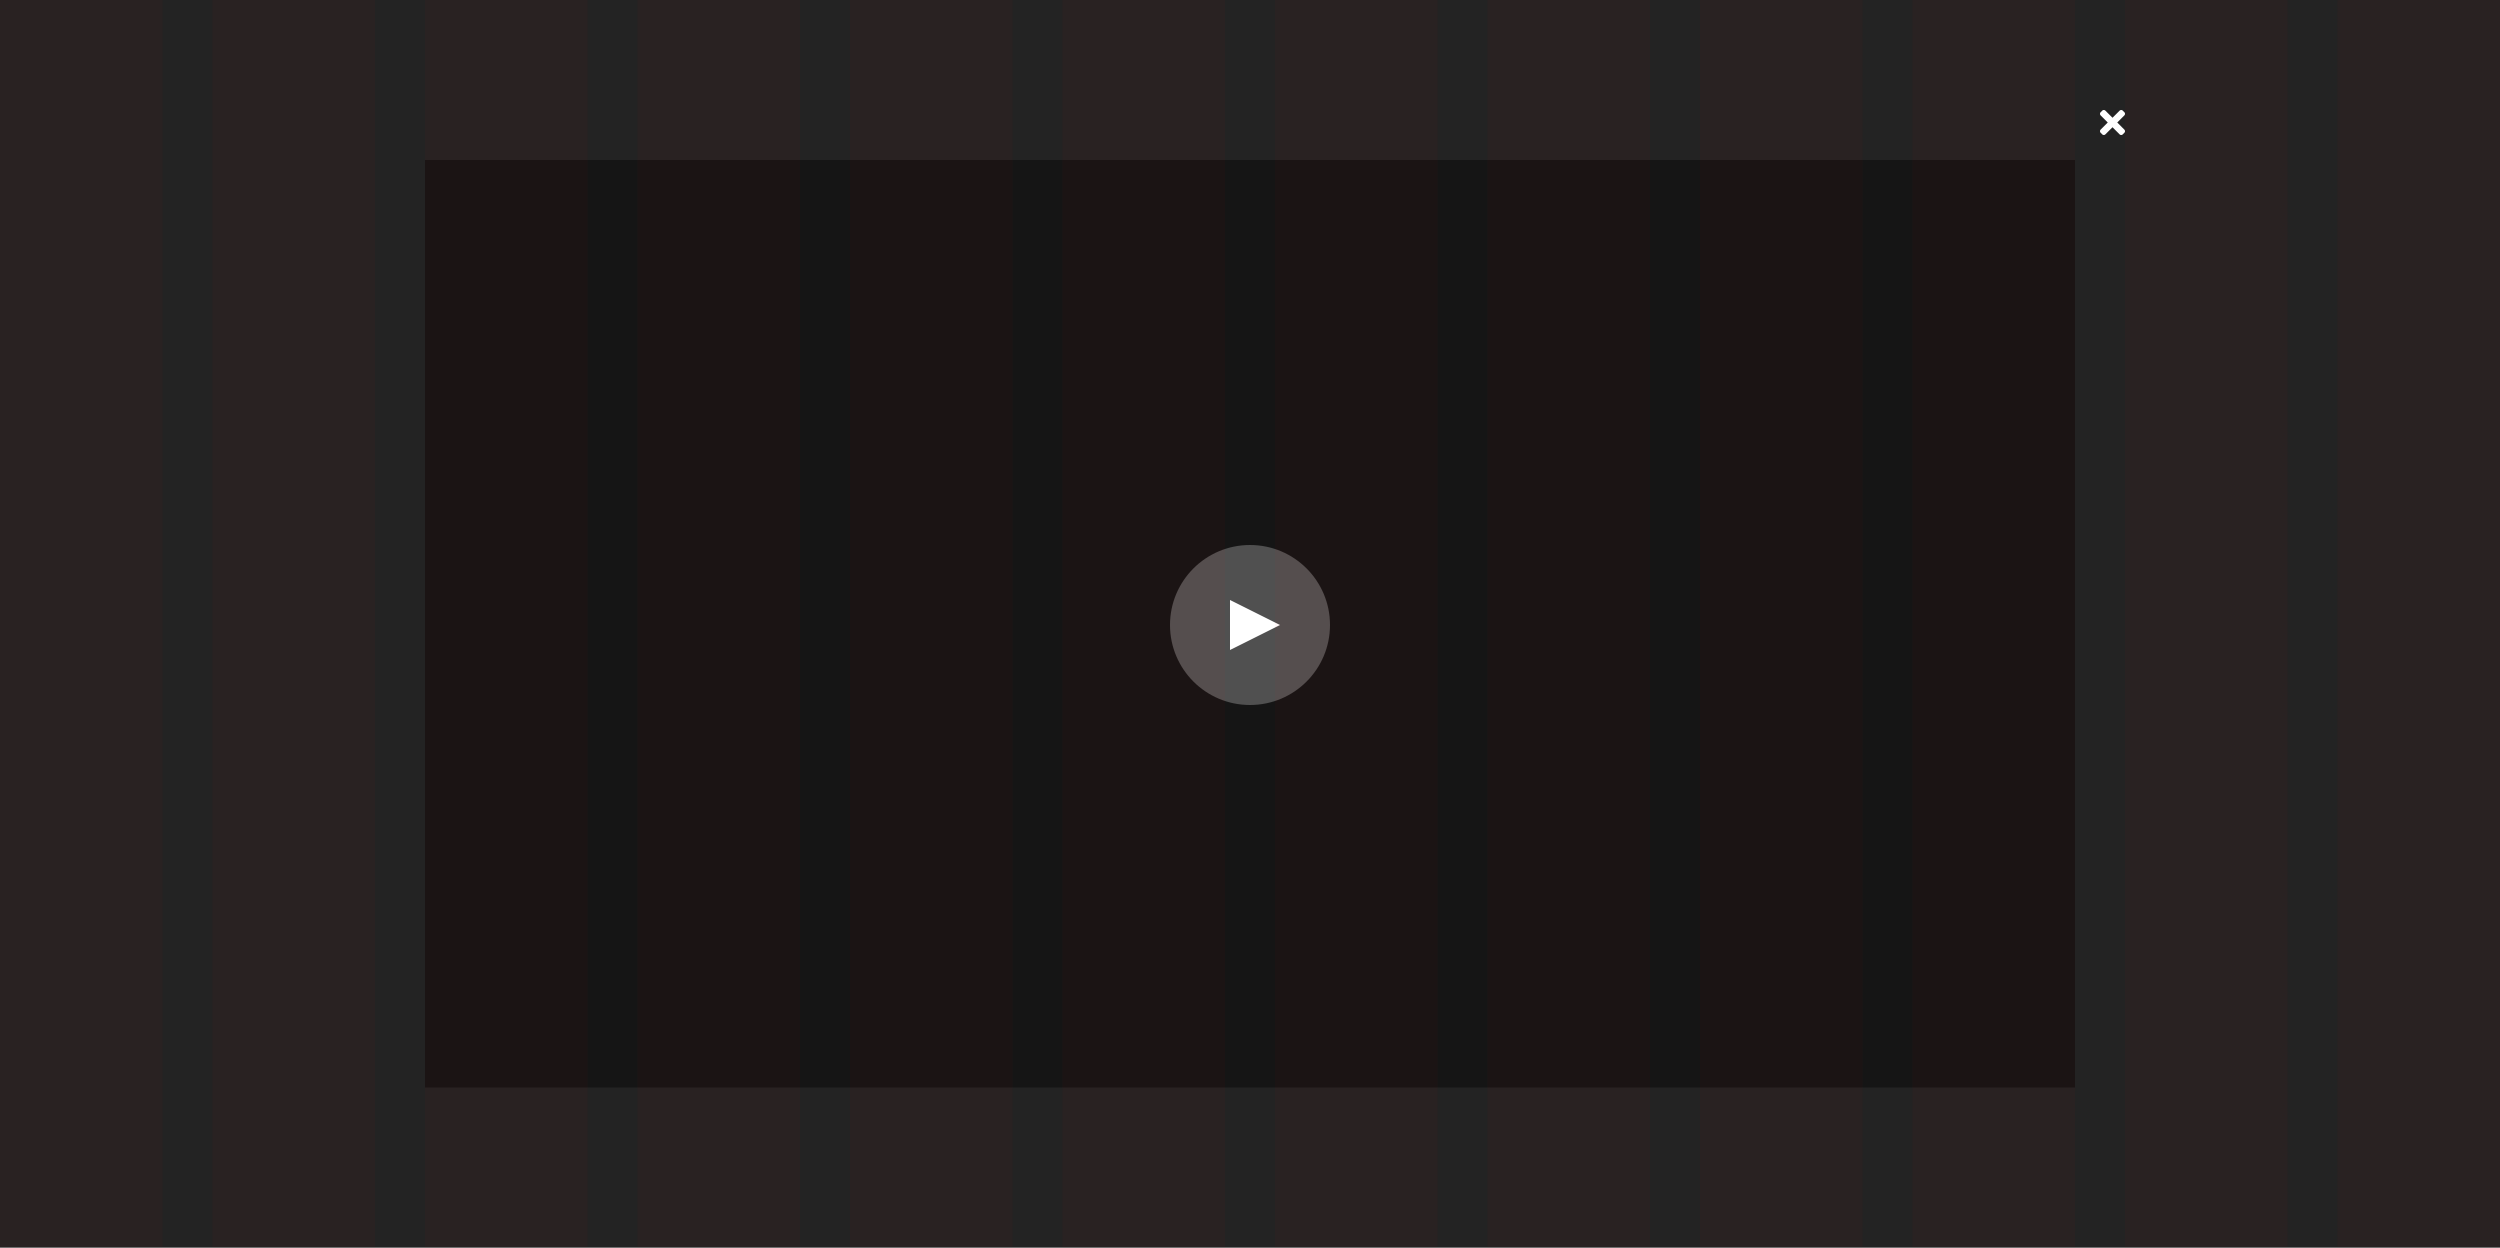 <svg xmlns="http://www.w3.org/2000/svg" width="1000" height="499" viewBox="0 0 1000 499"><rect x="0" y="0" width="1000" height="499" fill="#333333" stroke="none"/><g transform="translate(-360 -8559)"><g transform="translate(-64 7704)"><rect width="1000" height="499" transform="translate(424 855)" fill="#151515" opacity="0.5"/><g transform="translate(106)"><rect width="660" height="371" transform="translate(488 919)" fill="#151515"/><g transform="translate(786 1073)"><circle cx="32" cy="32" r="32" fill="#fff" opacity="0.25"/><path d="M44,32,24,42V22Z" fill="#fff"/></g></g><g transform="translate(278 635)"><rect width="14" height="14" transform="translate(984 262)" fill="none"/><path d="M6.9,85l2.843-2.843a.894.894,0,0,0,0-1.264l-.632-.632a.894.894,0,0,0-1.264,0L5,83.1,2.157,80.262a.894.894,0,0,0-1.264,0l-.632.632a.894.894,0,0,0,0,1.264L3.1,85,.262,87.843a.894.894,0,0,0,0,1.264l.632.632a.894.894,0,0,0,1.264,0L5,86.9l2.843,2.843a.894.894,0,0,0,1.264,0l.632-.632a.894.894,0,0,0,0-1.264Z" transform="translate(986 184)" fill="#fff"/></g></g><g transform="translate(0 -62)" opacity="0.04"><rect width="65" height="499" transform="translate(1295 8621)" fill="red" opacity="0.75"/><rect width="65" height="499" transform="translate(1210 8621)" fill="red" opacity="0.75"/><rect width="65" height="499" transform="translate(1125 8621)" fill="red" opacity="0.75"/><rect width="65" height="499" transform="translate(1040 8621)" fill="red" opacity="0.75"/><rect width="65" height="499" transform="translate(955 8621)" fill="red" opacity="0.75"/><rect width="65" height="499" transform="translate(870 8621)" fill="red" opacity="0.75"/><rect width="65" height="499" transform="translate(785 8621)" fill="red" opacity="0.75"/><rect width="65" height="499" transform="translate(700 8621)" fill="red" opacity="0.75"/><rect width="65" height="499" transform="translate(615 8621)" fill="red" opacity="0.75"/><rect width="65" height="499" transform="translate(530 8621)" fill="red" opacity="0.75"/><rect width="65" height="499" transform="translate(445 8621)" fill="red" opacity="0.75"/><rect width="65" height="499" transform="translate(360 8621)" fill="red" opacity="0.75"/></g></g></svg>